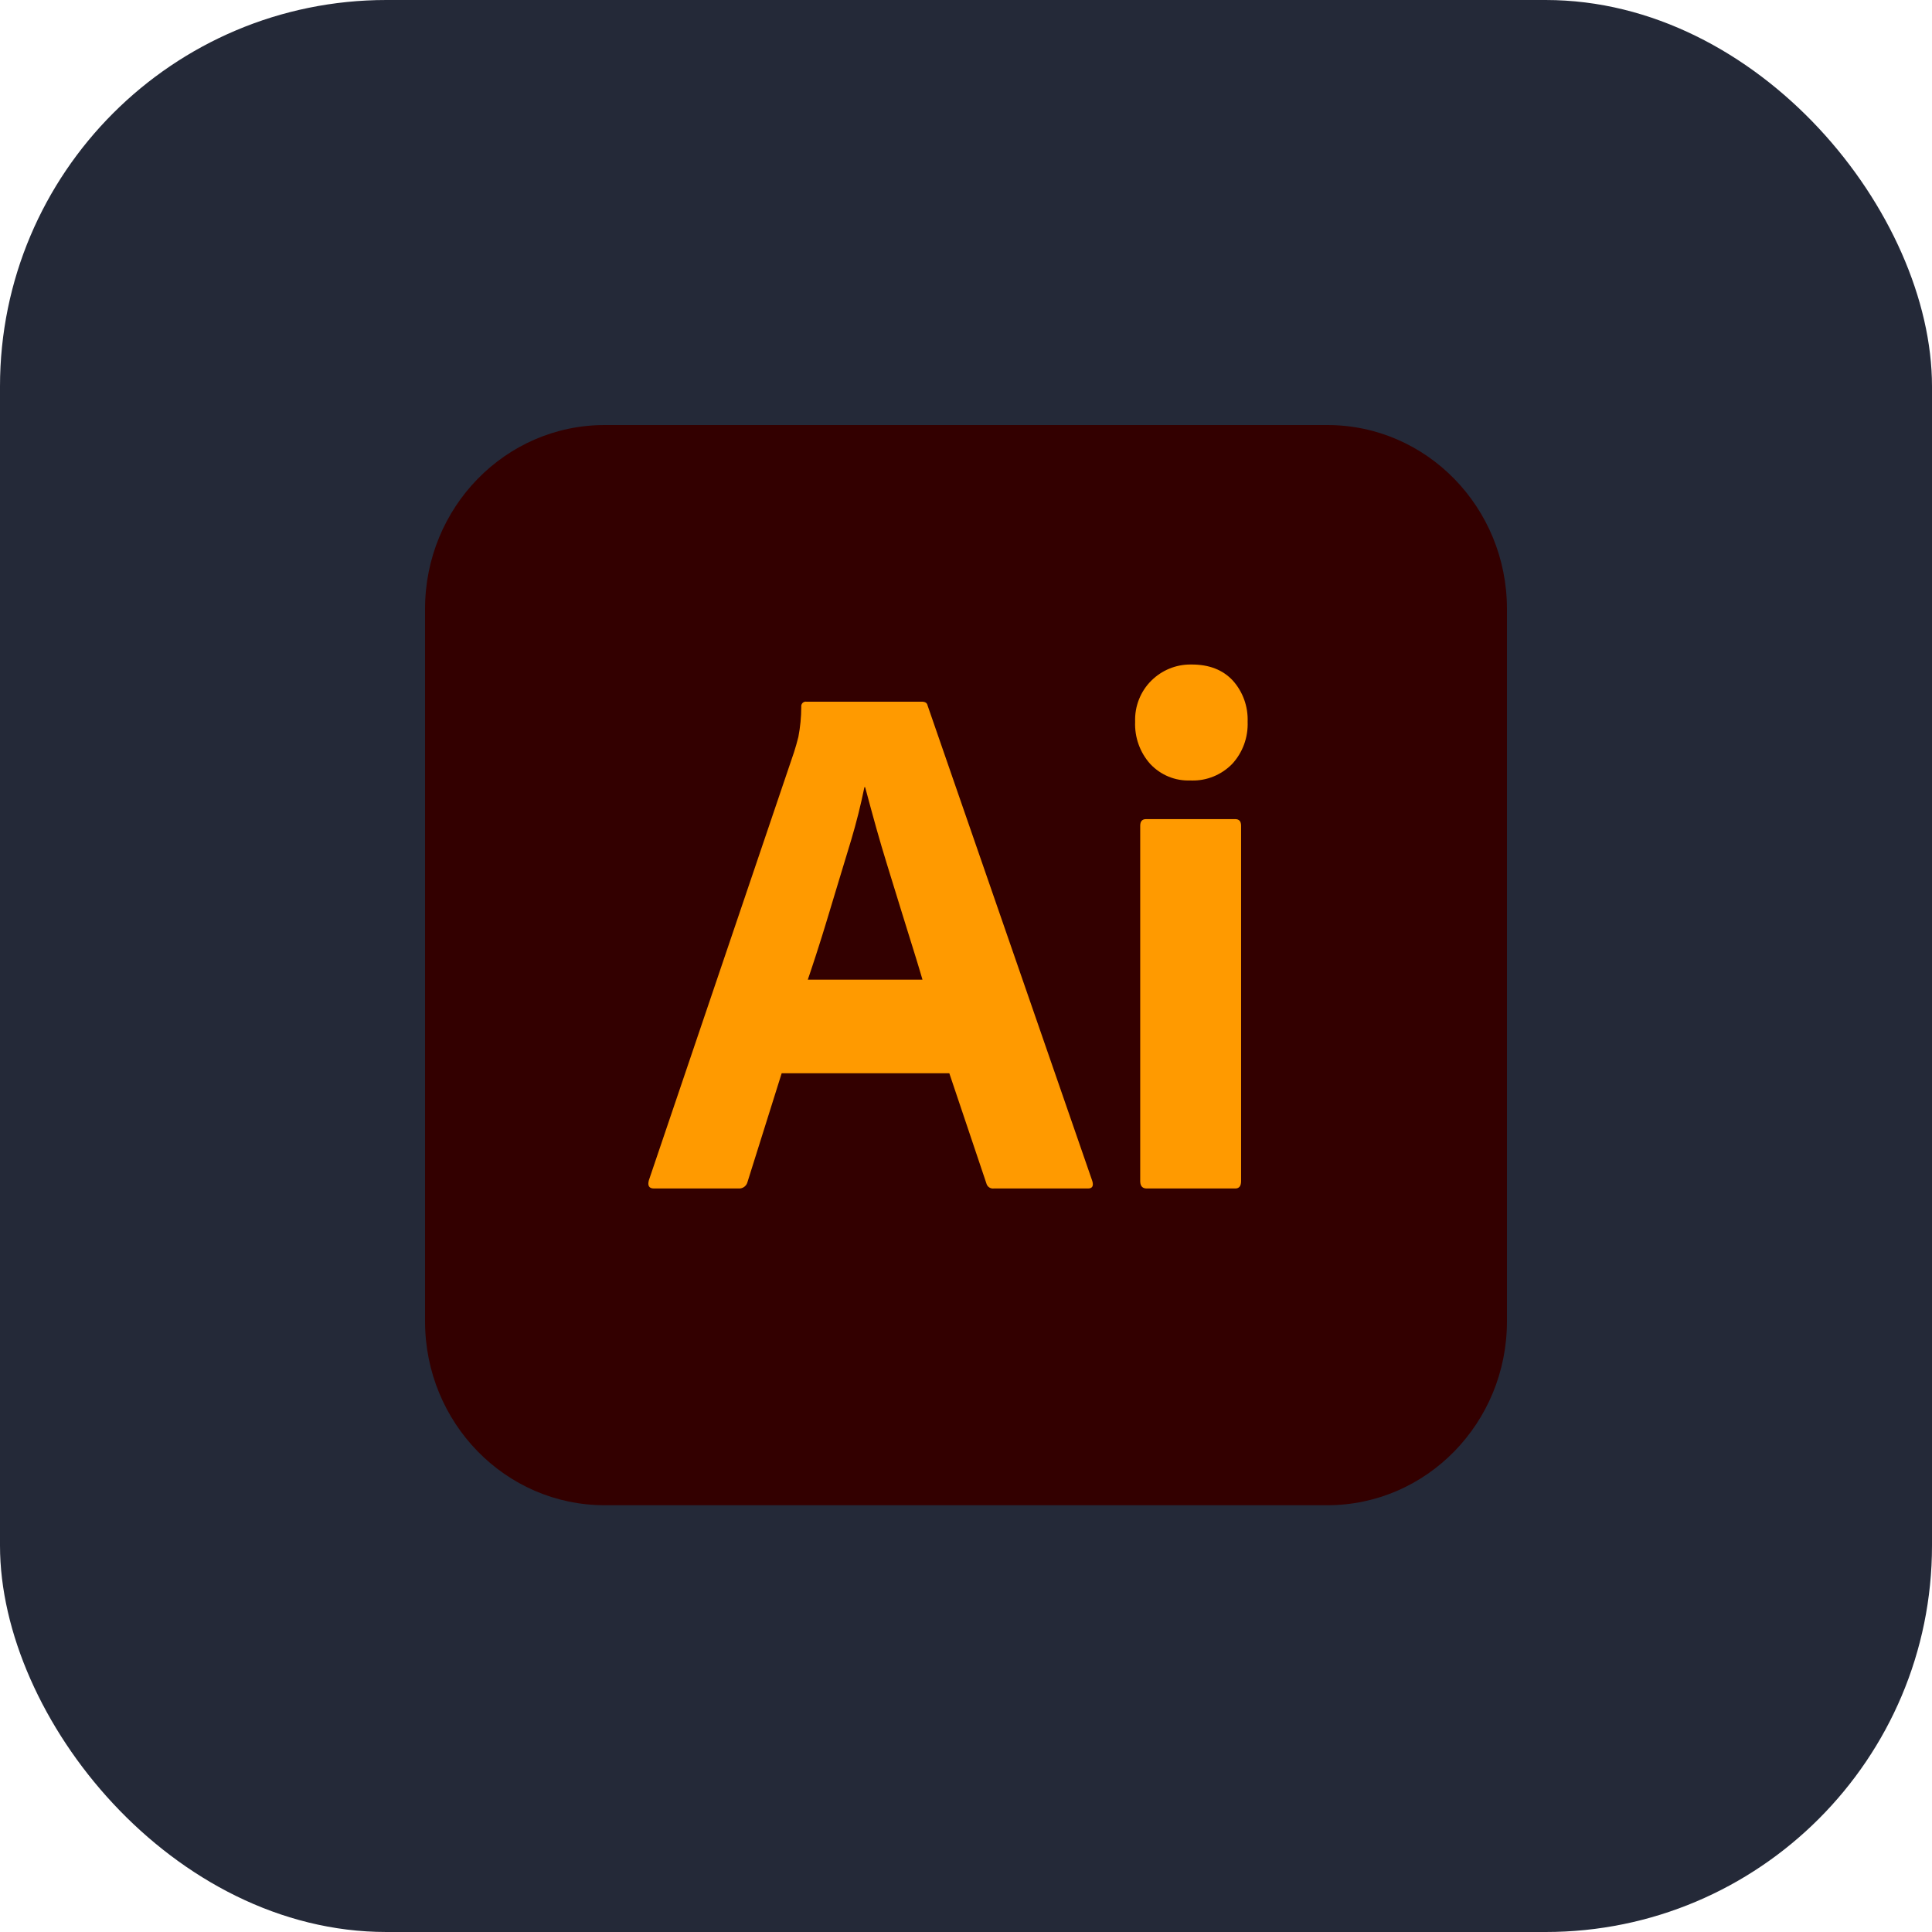 <svg width="100" height="100" viewBox="0 0 100 100" fill="none" xmlns="http://www.w3.org/2000/svg">
<rect width="100" height="100" rx="20" fill="#242938"/>
<path d="M68.703 22H31.297C26.162 22 22 26.262 22 31.52V68.39C22 73.648 26.162 77.91 31.297 77.91H68.703C73.838 77.91 78 73.648 78 68.39V31.52C78 26.262 73.838 22 68.703 22Z" fill="#330000"/>
<path d="M49.137 55.553H40.459L38.694 61.169C38.67 61.272 38.612 61.362 38.529 61.426C38.447 61.489 38.346 61.521 38.243 61.516H33.848C33.597 61.516 33.509 61.374 33.585 61.092L41.098 38.935C41.173 38.704 41.248 38.441 41.323 38.146C41.422 37.633 41.472 37.111 41.474 36.588C41.469 36.552 41.472 36.514 41.483 36.479C41.495 36.444 41.514 36.412 41.539 36.386C41.565 36.36 41.596 36.34 41.63 36.329C41.664 36.317 41.701 36.313 41.737 36.319H47.71C47.885 36.319 47.985 36.383 48.01 36.511L56.538 61.131C56.613 61.388 56.538 61.516 56.313 61.516H51.429C51.345 61.525 51.261 61.503 51.191 61.453C51.122 61.404 51.073 61.33 51.053 61.246L49.137 55.553ZM41.812 50.706H47.747L47.663 50.42L47.527 49.967L47.43 49.649L47.275 49.148L46.947 48.094L46.657 47.159L45.906 44.724C45.719 44.119 45.54 43.511 45.368 42.901L45.231 42.406L45.07 41.821L44.825 40.914L44.779 40.743H44.742C44.554 41.666 44.325 42.58 44.056 43.482L43.499 45.318L43.192 46.332L42.882 47.359C42.827 47.545 42.771 47.728 42.715 47.909L42.549 48.447L42.383 48.971L42.219 49.483L42.055 49.982C42.001 50.146 41.947 50.308 41.893 50.468L41.812 50.706ZM61.609 40.396C61.226 40.412 60.844 40.345 60.488 40.199C60.132 40.053 59.81 39.832 59.543 39.55C59.277 39.256 59.07 38.911 58.935 38.534C58.799 38.158 58.738 37.758 58.754 37.357C58.74 36.961 58.808 36.566 58.954 36.198C59.1 35.83 59.319 35.498 59.599 35.223C60.138 34.693 60.856 34.396 61.604 34.395L61.684 34.395C62.586 34.395 63.293 34.671 63.807 35.222C64.066 35.509 64.267 35.845 64.399 36.211C64.531 36.578 64.592 36.967 64.577 37.357C64.593 37.76 64.529 38.161 64.391 38.538C64.252 38.915 64.04 39.259 63.769 39.55C63.495 39.827 63.17 40.044 62.813 40.19C62.456 40.336 62.074 40.407 61.689 40.399L61.609 40.396ZM59.017 61.131V42.743C59.017 42.512 59.117 42.397 59.317 42.397H63.938C64.138 42.397 64.239 42.512 64.239 42.743V61.131C64.239 61.388 64.139 61.516 63.938 61.516H59.355C59.141 61.516 59.029 61.4 59.018 61.17L59.017 61.131Z" fill="#FF9A00"/>
</svg>
